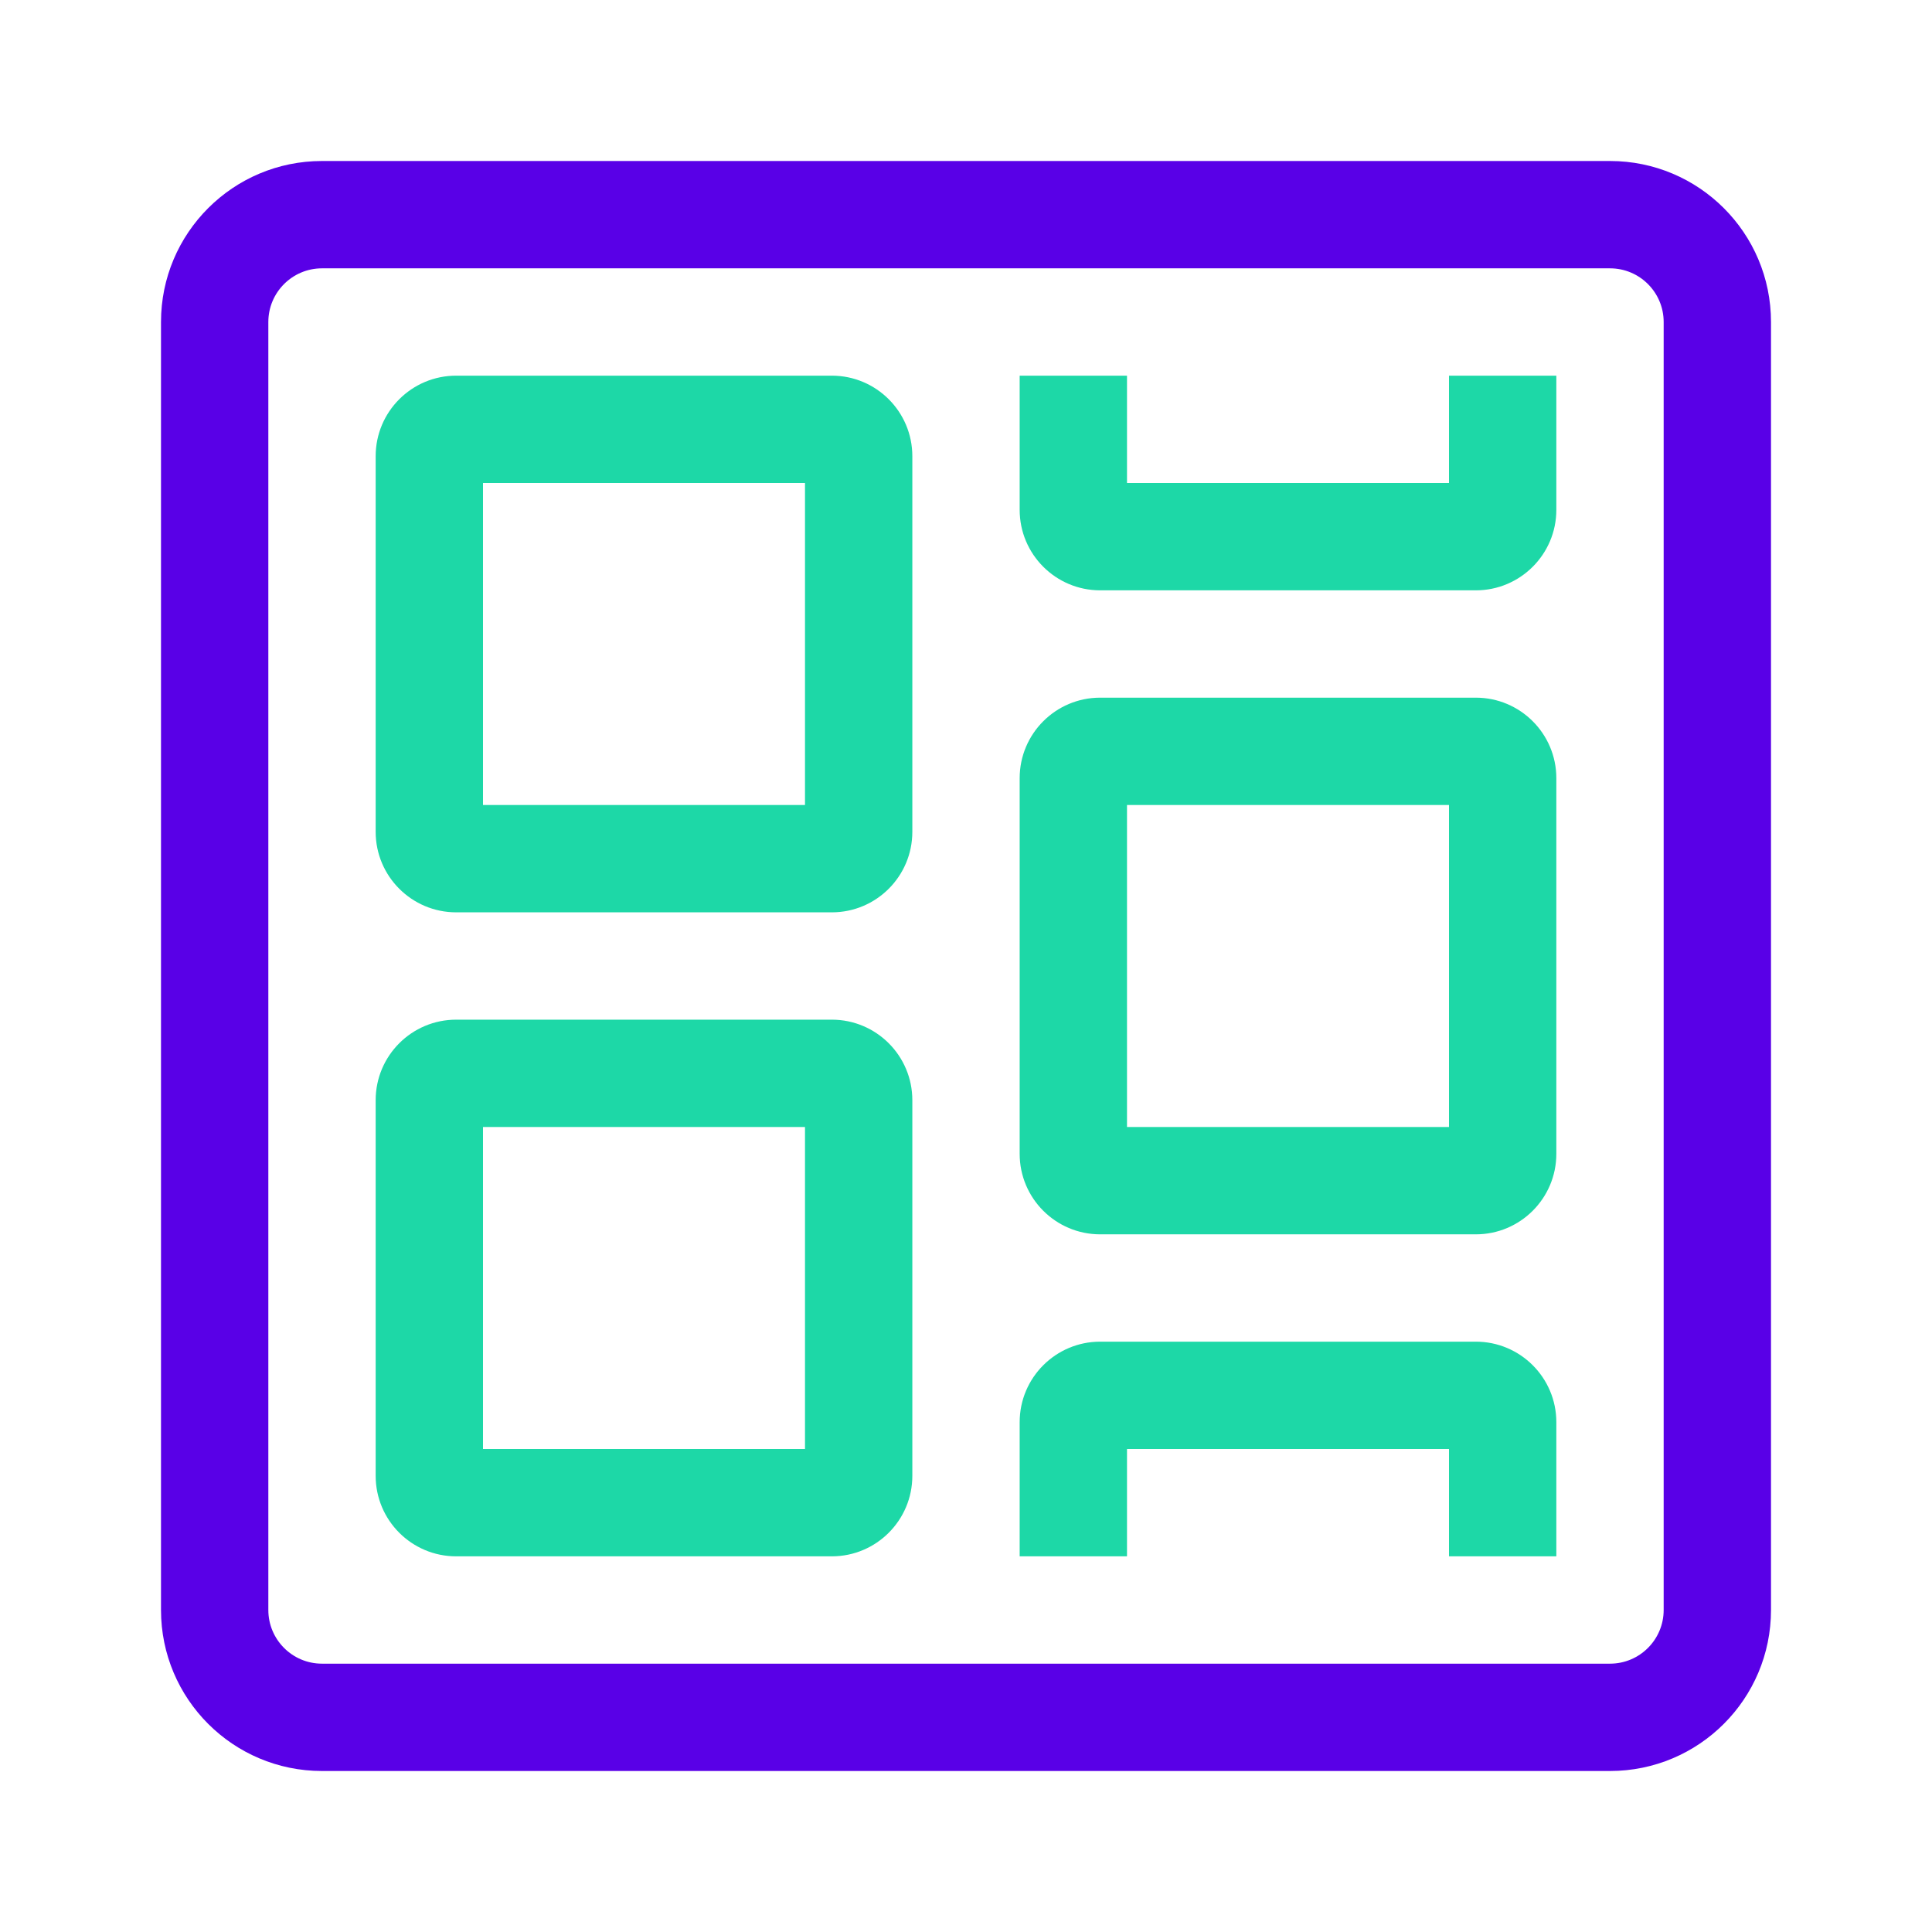 <svg width="36" height="36" viewBox="0 0 36 36" fill="none" xmlns="http://www.w3.org/2000/svg">
<path fill-rule="evenodd" clip-rule="evenodd" d="M30 5H6C5.448 5 5 5.448 5 6V30C5 30.552 5.448 31 6 31H30C30.552 31 31 30.552 31 30V6C31 5.448 30.552 5 30 5ZM6 3C4.343 3 3 4.343 3 6V30C3 31.657 4.343 33 6 33H30C31.657 33 33 31.657 33 30V6C33 4.343 31.657 3 30 3H6Z" fill="#5900E7"/>
<path fill-rule="evenodd" clip-rule="evenodd" d="M9 9V15H15V9H9ZM8.5 7C7.672 7 7 7.672 7 8.5V15.5C7 16.328 7.672 17 8.5 17H15.5C16.328 17 17 16.328 17 15.5V8.5C17 7.672 16.328 7 15.5 7H8.5Z" fill="#1DD8A7"/>
<path fill-rule="evenodd" clip-rule="evenodd" d="M21 15V21H27V15H21ZM20.5 13C19.672 13 19 13.672 19 14.5V21.5C19 22.328 19.672 23 20.5 23H27.5C28.328 23 29 22.328 29 21.5V14.5C29 13.672 28.328 13 27.5 13H20.5Z" fill="#1DD8A7"/>
<path fill-rule="evenodd" clip-rule="evenodd" d="M9 21V27H15V21H9ZM8.5 19C7.672 19 7 19.672 7 20.5V27.5C7 28.328 7.672 29 8.5 29H15.5C16.328 29 17 28.328 17 27.5V20.5C17 19.672 16.328 19 15.5 19H8.5Z" fill="#1DD8A7"/>
<path fill-rule="evenodd" clip-rule="evenodd" d="M29 29V26.5C29 25.672 28.328 25 27.5 25H20.5C19.672 25 19 25.672 19 26.5V29H21V27H27V29H29Z" fill="#1DD8A7"/>
<path fill-rule="evenodd" clip-rule="evenodd" d="M19 7V9.5C19 10.328 19.672 11 20.5 11H27.5C28.328 11 29 10.328 29 9.5V7H27V9H21V7H19Z" fill="#1DD8A7"/>
</svg>
